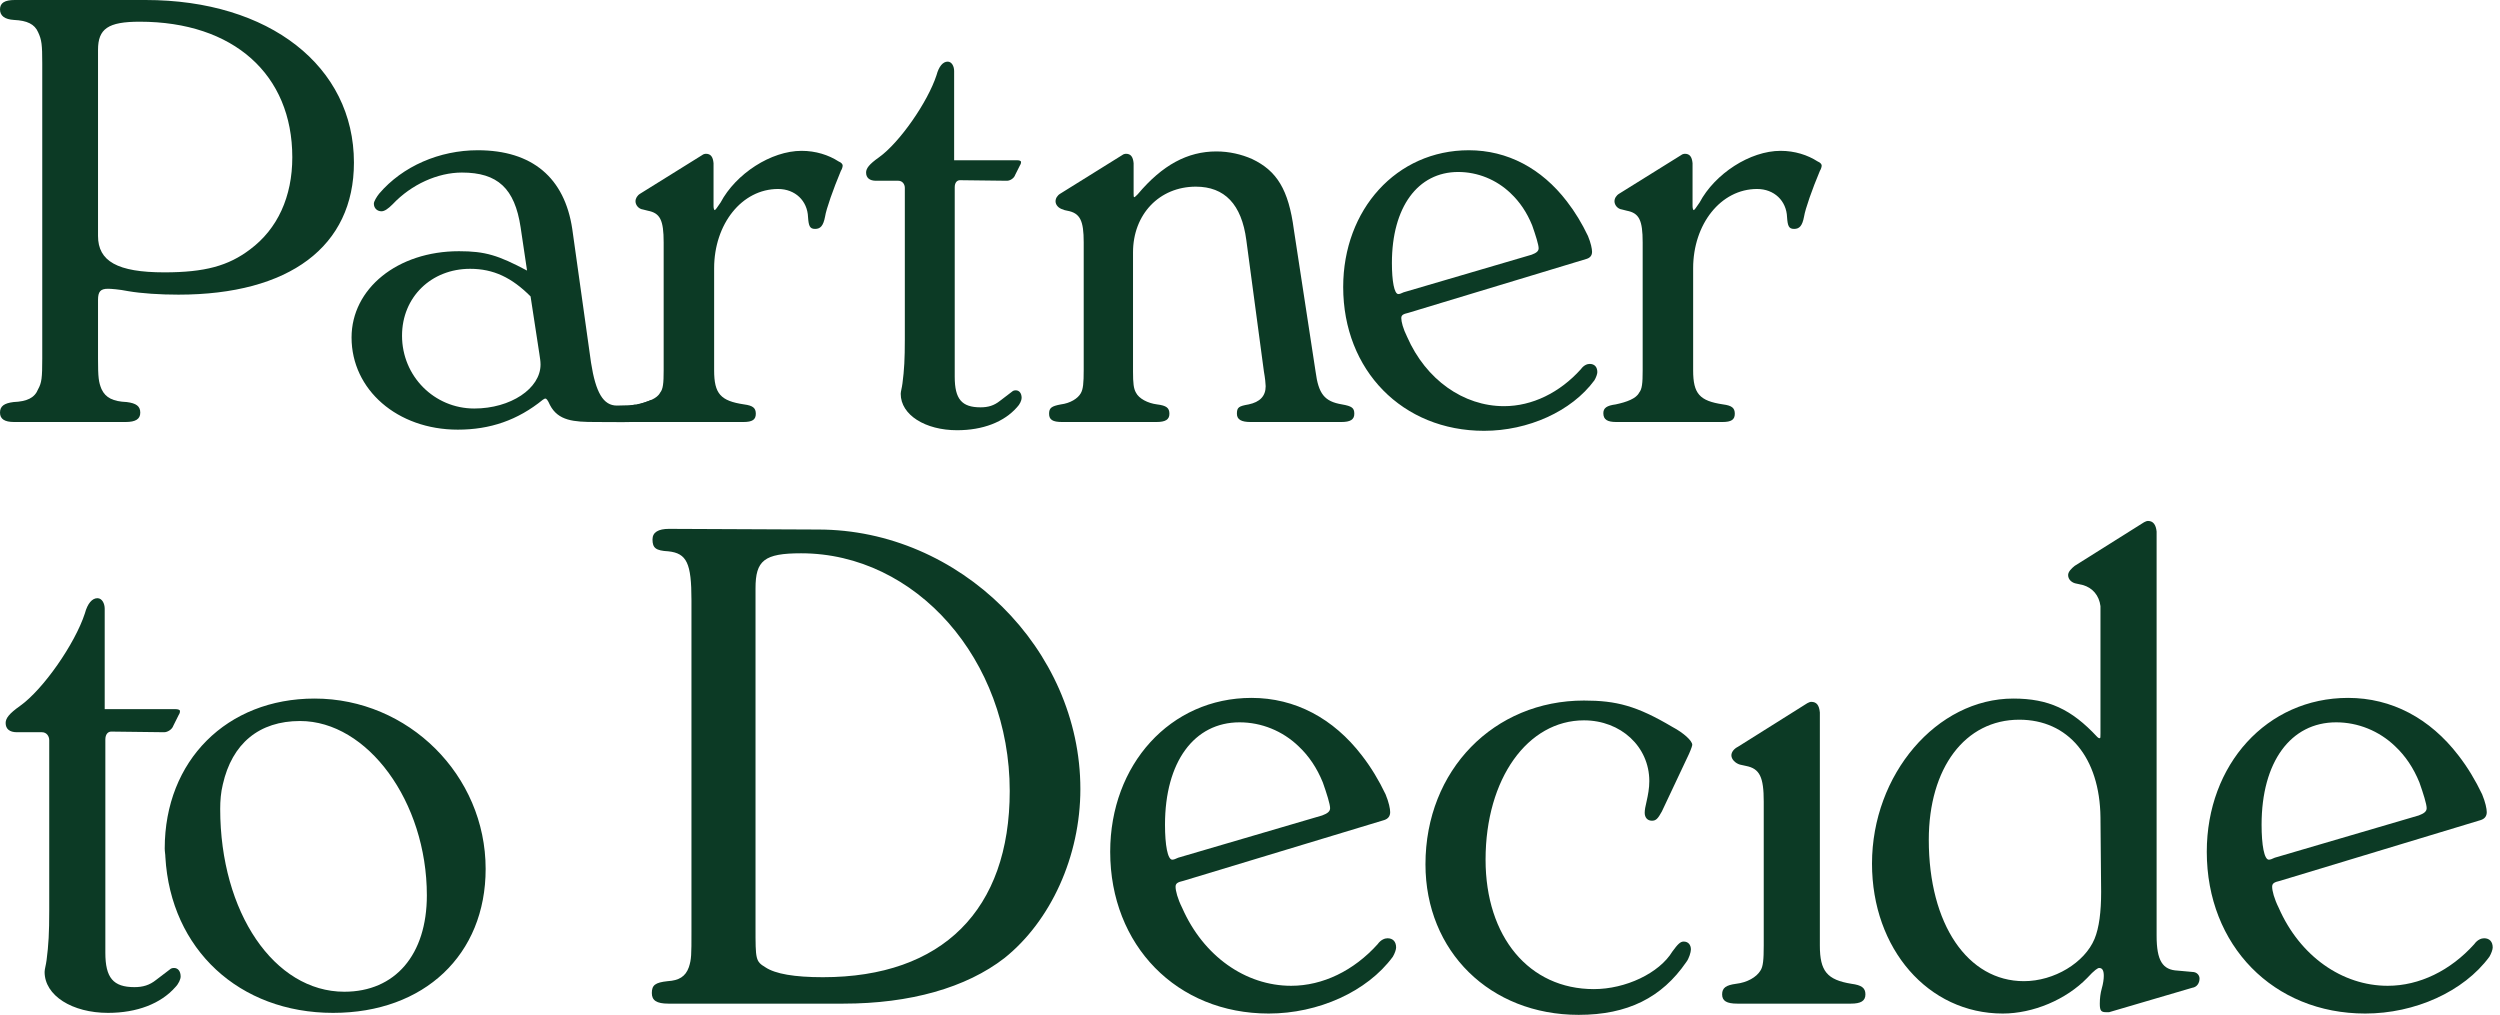 <svg width="101" height="41" viewBox="0 0 101 41" fill="none" xmlns="http://www.w3.org/2000/svg">
<path d="M1.707 13.967V14.488C1.707 15.271 1.684 15.46 1.541 15.721C1.399 16.077 1.091 16.219 0.545 16.243C0.166 16.291 0 16.409 0 16.67C0 16.931 0.19 17.049 0.569 17.049H5.074C5.478 17.049 5.667 16.931 5.667 16.67C5.667 16.409 5.501 16.291 5.122 16.243C4.577 16.219 4.268 16.077 4.102 15.721C3.984 15.437 3.96 15.247 3.96 14.488V12.117C3.96 11.785 4.055 11.666 4.363 11.666C4.482 11.666 4.814 11.69 5.169 11.761C5.715 11.856 6.474 11.904 7.209 11.904C11.69 11.904 14.299 9.959 14.299 6.568C14.299 2.68 10.884 0 5.881 0H0.593C0.19 0 0 0.119 0 0.379C0 0.64 0.19 0.783 0.569 0.806C1.091 0.83 1.399 0.972 1.541 1.304C1.684 1.612 1.707 1.802 1.707 2.561V13.967ZM5.644 0.877C9.438 0.877 11.809 3.011 11.809 6.355C11.809 7.944 11.216 9.248 10.101 10.078C9.224 10.742 8.276 11.003 6.639 11.003C4.742 11.003 3.96 10.552 3.96 9.532V2.016C3.96 1.162 4.363 0.877 5.644 0.877Z" fill="#0C3A25"/>
<path d="M21.293 10.931C20.131 10.315 19.609 10.149 18.542 10.149C16.052 10.149 14.203 11.666 14.203 13.635C14.203 15.745 16.052 17.358 18.495 17.358C19.799 17.358 20.913 16.978 21.933 16.148C21.98 16.125 22.004 16.101 22.028 16.101C22.075 16.101 22.123 16.148 22.218 16.362C22.55 17.002 23.18 17.049 24.057 17.049C25.1 17.049 28.303 17.155 28.303 16.42C28.303 16.207 26.43 16.158 26.311 16.158C26.245 16.18 25.83 16.35 25.721 16.35L25.733 16.366L25.65 16.349C25.577 16.368 25.182 16.385 24.921 16.385C24.375 16.385 24.067 15.864 23.878 14.654L23.119 9.248C22.81 7.185 21.506 6.07 19.301 6.07C17.76 6.07 16.266 6.711 15.317 7.825C15.222 7.944 15.104 8.133 15.104 8.228C15.104 8.418 15.246 8.536 15.412 8.536C15.531 8.536 15.673 8.442 15.863 8.252C16.622 7.446 17.689 6.971 18.661 6.971C20.107 6.971 20.795 7.612 21.032 9.177L21.293 10.931ZM21.791 14.299C21.814 14.465 21.838 14.583 21.838 14.726C21.838 15.698 20.629 16.504 19.159 16.504C17.546 16.504 16.242 15.2 16.242 13.563C16.242 11.998 17.428 10.86 18.993 10.86C19.941 10.86 20.676 11.216 21.435 11.975L21.791 14.299Z" fill="#0C3A25"/>
<path d="M28.827 6.592C28.804 6.331 28.709 6.213 28.519 6.213C28.472 6.213 28.401 6.236 28.377 6.26L25.863 7.825C25.745 7.896 25.674 8.015 25.674 8.133C25.674 8.276 25.792 8.442 25.982 8.465L26.172 8.513C26.669 8.608 26.812 8.892 26.812 9.793V14.559V14.963C26.812 15.484 26.788 15.721 26.669 15.864C26.551 16.101 26.172 16.243 25.721 16.338C25.365 16.385 25.223 16.48 25.223 16.694C25.223 16.954 25.389 17.049 25.745 17.049H30.037C30.392 17.049 30.535 16.954 30.535 16.717C30.535 16.48 30.416 16.385 30.06 16.338C29.112 16.196 28.851 15.911 28.851 14.963V10.837C28.851 9.058 29.965 7.635 31.436 7.635C32.123 7.635 32.621 8.11 32.645 8.774C32.669 9.129 32.716 9.248 32.929 9.248C33.143 9.248 33.261 9.129 33.333 8.75C33.38 8.442 33.665 7.635 33.973 6.9C34.02 6.829 34.044 6.734 34.044 6.687C34.044 6.639 33.997 6.568 33.878 6.521C33.475 6.26 32.953 6.094 32.384 6.094C31.151 6.094 29.728 7.019 29.112 8.181C28.97 8.394 28.898 8.489 28.875 8.489C28.851 8.489 28.827 8.418 28.827 8.323V6.592Z" fill="#0C3A25"/>
<path d="M38.547 6.474V2.869C38.547 2.68 38.452 2.49 38.286 2.49C38.096 2.49 37.931 2.68 37.836 3.035C37.48 4.126 36.342 5.762 35.512 6.355C35.109 6.639 34.99 6.805 34.99 6.971C34.99 7.185 35.132 7.303 35.393 7.303H36.294C36.46 7.303 36.555 7.446 36.555 7.588V13.706C36.555 14.512 36.531 14.939 36.46 15.484C36.437 15.674 36.389 15.816 36.389 15.911C36.389 16.765 37.385 17.381 38.666 17.381C39.709 17.381 40.562 17.049 41.084 16.456C41.203 16.338 41.274 16.172 41.274 16.077C41.274 15.887 41.179 15.769 41.037 15.769C40.966 15.769 40.918 15.793 40.895 15.816L40.397 16.196C40.159 16.385 39.922 16.456 39.614 16.456C38.855 16.456 38.571 16.125 38.571 15.223V7.564C38.571 7.375 38.666 7.28 38.784 7.28L40.681 7.303C40.8 7.303 40.966 7.209 41.013 7.066L41.203 6.687C41.25 6.616 41.25 6.568 41.25 6.545C41.25 6.497 41.179 6.474 41.084 6.474H38.547Z" fill="#0C3A25"/>
<path d="M45.798 6.592C45.774 6.331 45.679 6.213 45.49 6.213C45.442 6.213 45.371 6.236 45.347 6.26L42.834 7.825C42.715 7.896 42.644 8.015 42.644 8.133C42.644 8.276 42.763 8.418 42.952 8.465C43 8.489 43 8.489 43.118 8.513C43.64 8.608 43.782 8.916 43.782 9.793V14.939C43.782 15.484 43.759 15.721 43.664 15.887C43.545 16.101 43.237 16.291 42.858 16.338C42.478 16.409 42.383 16.48 42.383 16.717C42.383 16.954 42.526 17.049 42.905 17.049H46.723C47.078 17.049 47.244 16.954 47.244 16.717C47.244 16.48 47.126 16.385 46.746 16.338C46.367 16.291 46.011 16.101 45.893 15.864C45.798 15.698 45.774 15.484 45.774 15.01V10.196C45.774 8.655 46.841 7.541 48.312 7.541C49.473 7.541 50.161 8.252 50.351 9.698L51.062 15.01C51.109 15.271 51.133 15.508 51.133 15.603C51.133 16.006 50.896 16.243 50.446 16.338C50.042 16.409 49.971 16.456 49.971 16.717C49.971 16.954 50.161 17.049 50.517 17.049H54.192C54.548 17.049 54.714 16.954 54.714 16.717C54.714 16.48 54.619 16.409 54.216 16.338C53.505 16.219 53.267 15.911 53.149 15.01L52.271 9.272C52.058 7.659 51.584 6.9 50.588 6.426C50.161 6.236 49.663 6.118 49.141 6.118C47.98 6.118 46.96 6.663 45.964 7.849C45.893 7.92 45.845 7.967 45.822 7.967C45.798 7.967 45.798 7.896 45.798 7.801V6.592Z" fill="#0C3A25"/>
<path d="M56.897 12.639L64.105 10.457C64.248 10.41 64.319 10.315 64.319 10.173C64.319 10.054 64.271 9.817 64.153 9.532C63.916 9.034 63.631 8.56 63.299 8.133C62.279 6.805 60.904 6.07 59.339 6.07C56.422 6.07 54.265 8.465 54.265 11.595C54.265 14.963 56.66 17.405 59.956 17.405C61.734 17.405 63.489 16.622 64.413 15.366C64.485 15.247 64.532 15.105 64.532 15.034C64.532 14.82 64.413 14.702 64.224 14.702C64.129 14.702 63.987 14.749 63.868 14.915C63.014 15.864 61.9 16.409 60.762 16.409C59.126 16.409 57.608 15.342 56.849 13.611C56.683 13.279 56.612 12.994 56.612 12.852C56.612 12.734 56.683 12.686 56.897 12.639ZM56.493 11.88C56.328 11.88 56.233 11.358 56.233 10.623C56.233 8.371 57.276 6.948 58.912 6.948C59.695 6.948 60.453 7.256 61.023 7.801C61.402 8.157 61.687 8.584 61.9 9.106C62.042 9.509 62.161 9.888 62.161 10.03C62.161 10.149 62.066 10.22 61.876 10.291L56.707 11.809C56.612 11.856 56.541 11.88 56.493 11.88Z" fill="#0C3A25"/>
<path d="M68.379 6.592C68.355 6.331 68.26 6.213 68.071 6.213C68.023 6.213 67.952 6.236 67.928 6.26L65.415 7.825C65.296 7.896 65.225 8.015 65.225 8.133C65.225 8.276 65.344 8.442 65.534 8.465L65.723 8.513C66.221 8.608 66.364 8.892 66.364 9.793V14.559V14.963C66.364 15.484 66.34 15.721 66.221 15.864C66.103 16.101 65.723 16.243 65.273 16.338C64.917 16.385 64.775 16.48 64.775 16.694C64.775 16.954 64.941 17.049 65.296 17.049H69.588C69.944 17.049 70.086 16.954 70.086 16.717C70.086 16.48 69.968 16.385 69.612 16.338C68.664 16.196 68.403 15.911 68.403 14.963V10.837C68.403 9.058 69.517 7.635 70.987 7.635C71.675 7.635 72.173 8.11 72.197 8.774C72.221 9.129 72.268 9.248 72.481 9.248C72.695 9.248 72.813 9.129 72.884 8.75C72.932 8.442 73.216 7.635 73.525 6.9C73.572 6.829 73.596 6.734 73.596 6.687C73.596 6.639 73.548 6.568 73.43 6.521C73.027 6.26 72.505 6.094 71.936 6.094C70.703 6.094 69.28 7.019 68.664 8.181C68.521 8.394 68.45 8.489 68.427 8.489C68.403 8.489 68.379 8.418 68.379 8.323V6.592Z" fill="#0C3A25"/>
<path d="M4.23 28.649V24.594C4.23 24.381 4.123 24.167 3.936 24.167C3.723 24.167 3.536 24.381 3.429 24.781C3.029 26.008 1.749 27.849 0.815 28.515C0.362 28.835 0.228 29.022 0.228 29.209C0.228 29.449 0.388 29.582 0.682 29.582H1.695C1.882 29.582 1.989 29.742 1.989 29.903V36.785C1.989 37.692 1.962 38.172 1.882 38.786C1.855 38.999 1.802 39.159 1.802 39.266C1.802 40.226 2.923 40.92 4.363 40.92C5.537 40.92 6.497 40.547 7.084 39.88C7.217 39.746 7.298 39.559 7.298 39.453C7.298 39.239 7.191 39.106 7.031 39.106C6.951 39.106 6.897 39.133 6.871 39.159L6.31 39.586C6.044 39.8 5.777 39.88 5.43 39.88C4.577 39.88 4.256 39.506 4.256 38.492V29.876C4.256 29.663 4.363 29.556 4.496 29.556L6.631 29.582C6.764 29.582 6.951 29.476 7.004 29.316L7.217 28.889C7.271 28.809 7.271 28.756 7.271 28.729C7.271 28.675 7.191 28.649 7.084 28.649H4.23Z" fill="#0C3A25"/>
<path d="M6.681 34.624C6.895 38.359 9.669 40.92 13.457 40.92C17.139 40.92 19.62 38.572 19.62 35.105C19.62 31.316 16.498 28.222 12.71 28.222C9.162 28.222 6.655 30.73 6.655 34.278C6.655 34.411 6.681 34.518 6.681 34.624ZM12.123 29.129C14.845 29.129 17.245 32.383 17.245 36.172C17.245 38.572 15.965 40.066 13.911 40.066C11.083 40.066 8.896 36.865 8.896 32.677C8.896 32.357 8.922 32.01 9.002 31.69C9.376 30.036 10.47 29.129 12.123 29.129Z" fill="#0C3A25"/>
<path d="M27.001 40.547H34.071C36.765 40.547 39.032 39.906 40.58 38.706C42.447 37.212 43.647 34.598 43.647 31.877C43.647 26.221 38.766 21.393 33.057 21.393L27.028 21.366C26.601 21.366 26.361 21.5 26.361 21.793C26.361 22.14 26.494 22.246 27.001 22.273C27.748 22.353 27.935 22.753 27.935 24.247V37.665C27.935 38.572 27.935 38.759 27.828 39.079C27.695 39.453 27.428 39.613 26.974 39.639C26.468 39.693 26.334 39.8 26.334 40.12C26.334 40.413 26.521 40.547 27.001 40.547ZM32.363 22.353C37.005 22.353 40.793 26.648 40.793 31.957C40.793 36.758 38.072 39.479 33.243 39.479C32.096 39.479 31.323 39.346 30.923 39.079C30.523 38.839 30.523 38.759 30.523 37.479V23.767C30.523 22.646 30.869 22.353 32.363 22.353Z" fill="#0C3A25"/>
<path d="M47.813 35.585L55.923 33.13C56.083 33.077 56.163 32.97 56.163 32.81C56.163 32.677 56.11 32.41 55.977 32.09C55.71 31.53 55.39 30.996 55.016 30.516C53.869 29.022 52.322 28.195 50.561 28.195C47.28 28.195 44.852 30.89 44.852 34.411C44.852 38.199 47.547 40.947 51.255 40.947C53.255 40.947 55.23 40.066 56.27 38.653C56.35 38.519 56.403 38.359 56.403 38.279C56.403 38.039 56.27 37.906 56.056 37.906C55.95 37.906 55.79 37.959 55.656 38.146C54.696 39.213 53.442 39.826 52.162 39.826C50.321 39.826 48.614 38.626 47.76 36.678C47.573 36.305 47.493 35.985 47.493 35.825C47.493 35.691 47.573 35.638 47.813 35.585ZM47.36 34.731C47.173 34.731 47.066 34.144 47.066 33.317C47.066 30.783 48.24 29.182 50.081 29.182C50.961 29.182 51.815 29.529 52.455 30.143C52.882 30.543 53.202 31.023 53.442 31.61C53.602 32.063 53.736 32.49 53.736 32.65C53.736 32.784 53.629 32.864 53.416 32.944L47.6 34.651C47.493 34.704 47.413 34.731 47.36 34.731Z" fill="#0C3A25"/>
<path d="M67.139 32.784L68.233 30.463C68.34 30.223 68.367 30.116 68.367 30.089C68.367 29.929 68.02 29.609 67.566 29.369C66.126 28.515 65.299 28.302 63.992 28.302C60.364 28.302 57.589 31.103 57.589 34.918C57.589 38.439 60.203 41 63.778 41C65.752 41 67.139 40.306 68.126 38.866C68.233 38.733 68.313 38.466 68.313 38.359C68.313 38.172 68.206 38.039 68.02 38.039C67.886 38.039 67.78 38.146 67.566 38.439C67.033 39.319 65.672 39.96 64.392 39.96C61.777 39.96 60.017 37.852 60.017 34.731C60.017 31.45 61.724 29.102 63.992 29.102C65.485 29.102 66.632 30.169 66.632 31.556C66.632 31.85 66.579 32.117 66.526 32.357C66.472 32.57 66.446 32.73 66.446 32.837C66.446 33.024 66.552 33.157 66.739 33.157C66.899 33.157 66.979 33.077 67.139 32.784Z" fill="#0C3A25"/>
<path d="M73.522 28.782C73.495 28.489 73.389 28.355 73.175 28.355C73.122 28.355 73.069 28.382 73.015 28.409L70.214 30.169C70.054 30.249 69.948 30.383 69.948 30.516C69.948 30.676 70.108 30.836 70.294 30.89C70.401 30.916 70.401 30.916 70.534 30.943C71.094 31.05 71.255 31.396 71.255 32.383V37.772V38.199C71.255 38.786 71.228 39.053 71.121 39.213C70.961 39.479 70.588 39.693 70.134 39.746C69.734 39.8 69.574 39.906 69.574 40.173C69.574 40.44 69.761 40.547 70.188 40.547H74.776C75.176 40.547 75.363 40.44 75.363 40.173C75.363 39.906 75.203 39.8 74.803 39.746C73.816 39.586 73.522 39.239 73.522 38.199V28.782Z" fill="#0C3A25"/>
<path d="M87.127 21.473C87.1 21.206 86.993 21.046 86.78 21.046C86.726 21.046 86.673 21.073 86.62 21.099L83.819 22.86C83.685 22.967 83.552 23.1 83.552 23.233C83.552 23.42 83.712 23.553 83.899 23.58L84.139 23.634C84.539 23.74 84.806 24.06 84.859 24.487V25.261V29.636C84.859 29.769 84.859 29.823 84.832 29.823C84.806 29.823 84.779 29.823 84.726 29.769C83.685 28.649 82.752 28.222 81.338 28.222C78.243 28.222 75.629 31.29 75.629 34.891C75.629 38.332 77.897 40.947 80.911 40.947C82.138 40.947 83.472 40.386 84.326 39.506C84.619 39.186 84.752 39.106 84.806 39.106C84.939 39.106 84.993 39.213 84.993 39.426C84.993 39.559 84.966 39.746 84.912 39.933C84.859 40.12 84.832 40.333 84.832 40.547C84.832 40.84 84.886 40.893 85.099 40.893H85.206L88.567 39.906C88.754 39.88 88.861 39.719 88.861 39.533C88.861 39.399 88.754 39.266 88.567 39.266L87.98 39.213C87.367 39.186 87.127 38.812 87.127 37.799V21.473ZM84.619 37.932C84.219 38.892 82.992 39.639 81.765 39.639C79.497 39.639 77.923 37.345 77.923 33.931C77.923 31.023 79.39 29.076 81.578 29.076C83.552 29.076 84.832 30.596 84.859 33.024L84.886 36.038C84.886 36.839 84.806 37.479 84.619 37.932Z" fill="#0C3A25"/>
<path d="M92.115 35.585L100.225 33.13C100.385 33.077 100.465 32.97 100.465 32.81C100.465 32.677 100.411 32.41 100.278 32.09C100.011 31.53 99.691 30.996 99.318 30.516C98.171 29.022 96.623 28.195 94.863 28.195C91.581 28.195 89.154 30.89 89.154 34.411C89.154 38.199 91.848 40.947 95.556 40.947C97.557 40.947 99.531 40.066 100.571 38.653C100.651 38.519 100.705 38.359 100.705 38.279C100.705 38.039 100.571 37.906 100.358 37.906C100.251 37.906 100.091 37.959 99.958 38.146C98.997 39.213 97.744 39.826 96.463 39.826C94.623 39.826 92.915 38.626 92.061 36.678C91.875 36.305 91.795 35.985 91.795 35.825C91.795 35.691 91.875 35.638 92.115 35.585ZM91.661 34.731C91.475 34.731 91.368 34.144 91.368 33.317C91.368 30.783 92.542 29.182 94.382 29.182C95.263 29.182 96.116 29.529 96.757 30.143C97.183 30.543 97.504 31.023 97.744 31.61C97.904 32.063 98.037 32.49 98.037 32.65C98.037 32.784 97.93 32.864 97.717 32.944L91.901 34.651C91.795 34.704 91.715 34.731 91.661 34.731Z" fill="#0C3A25"/>
</svg>
